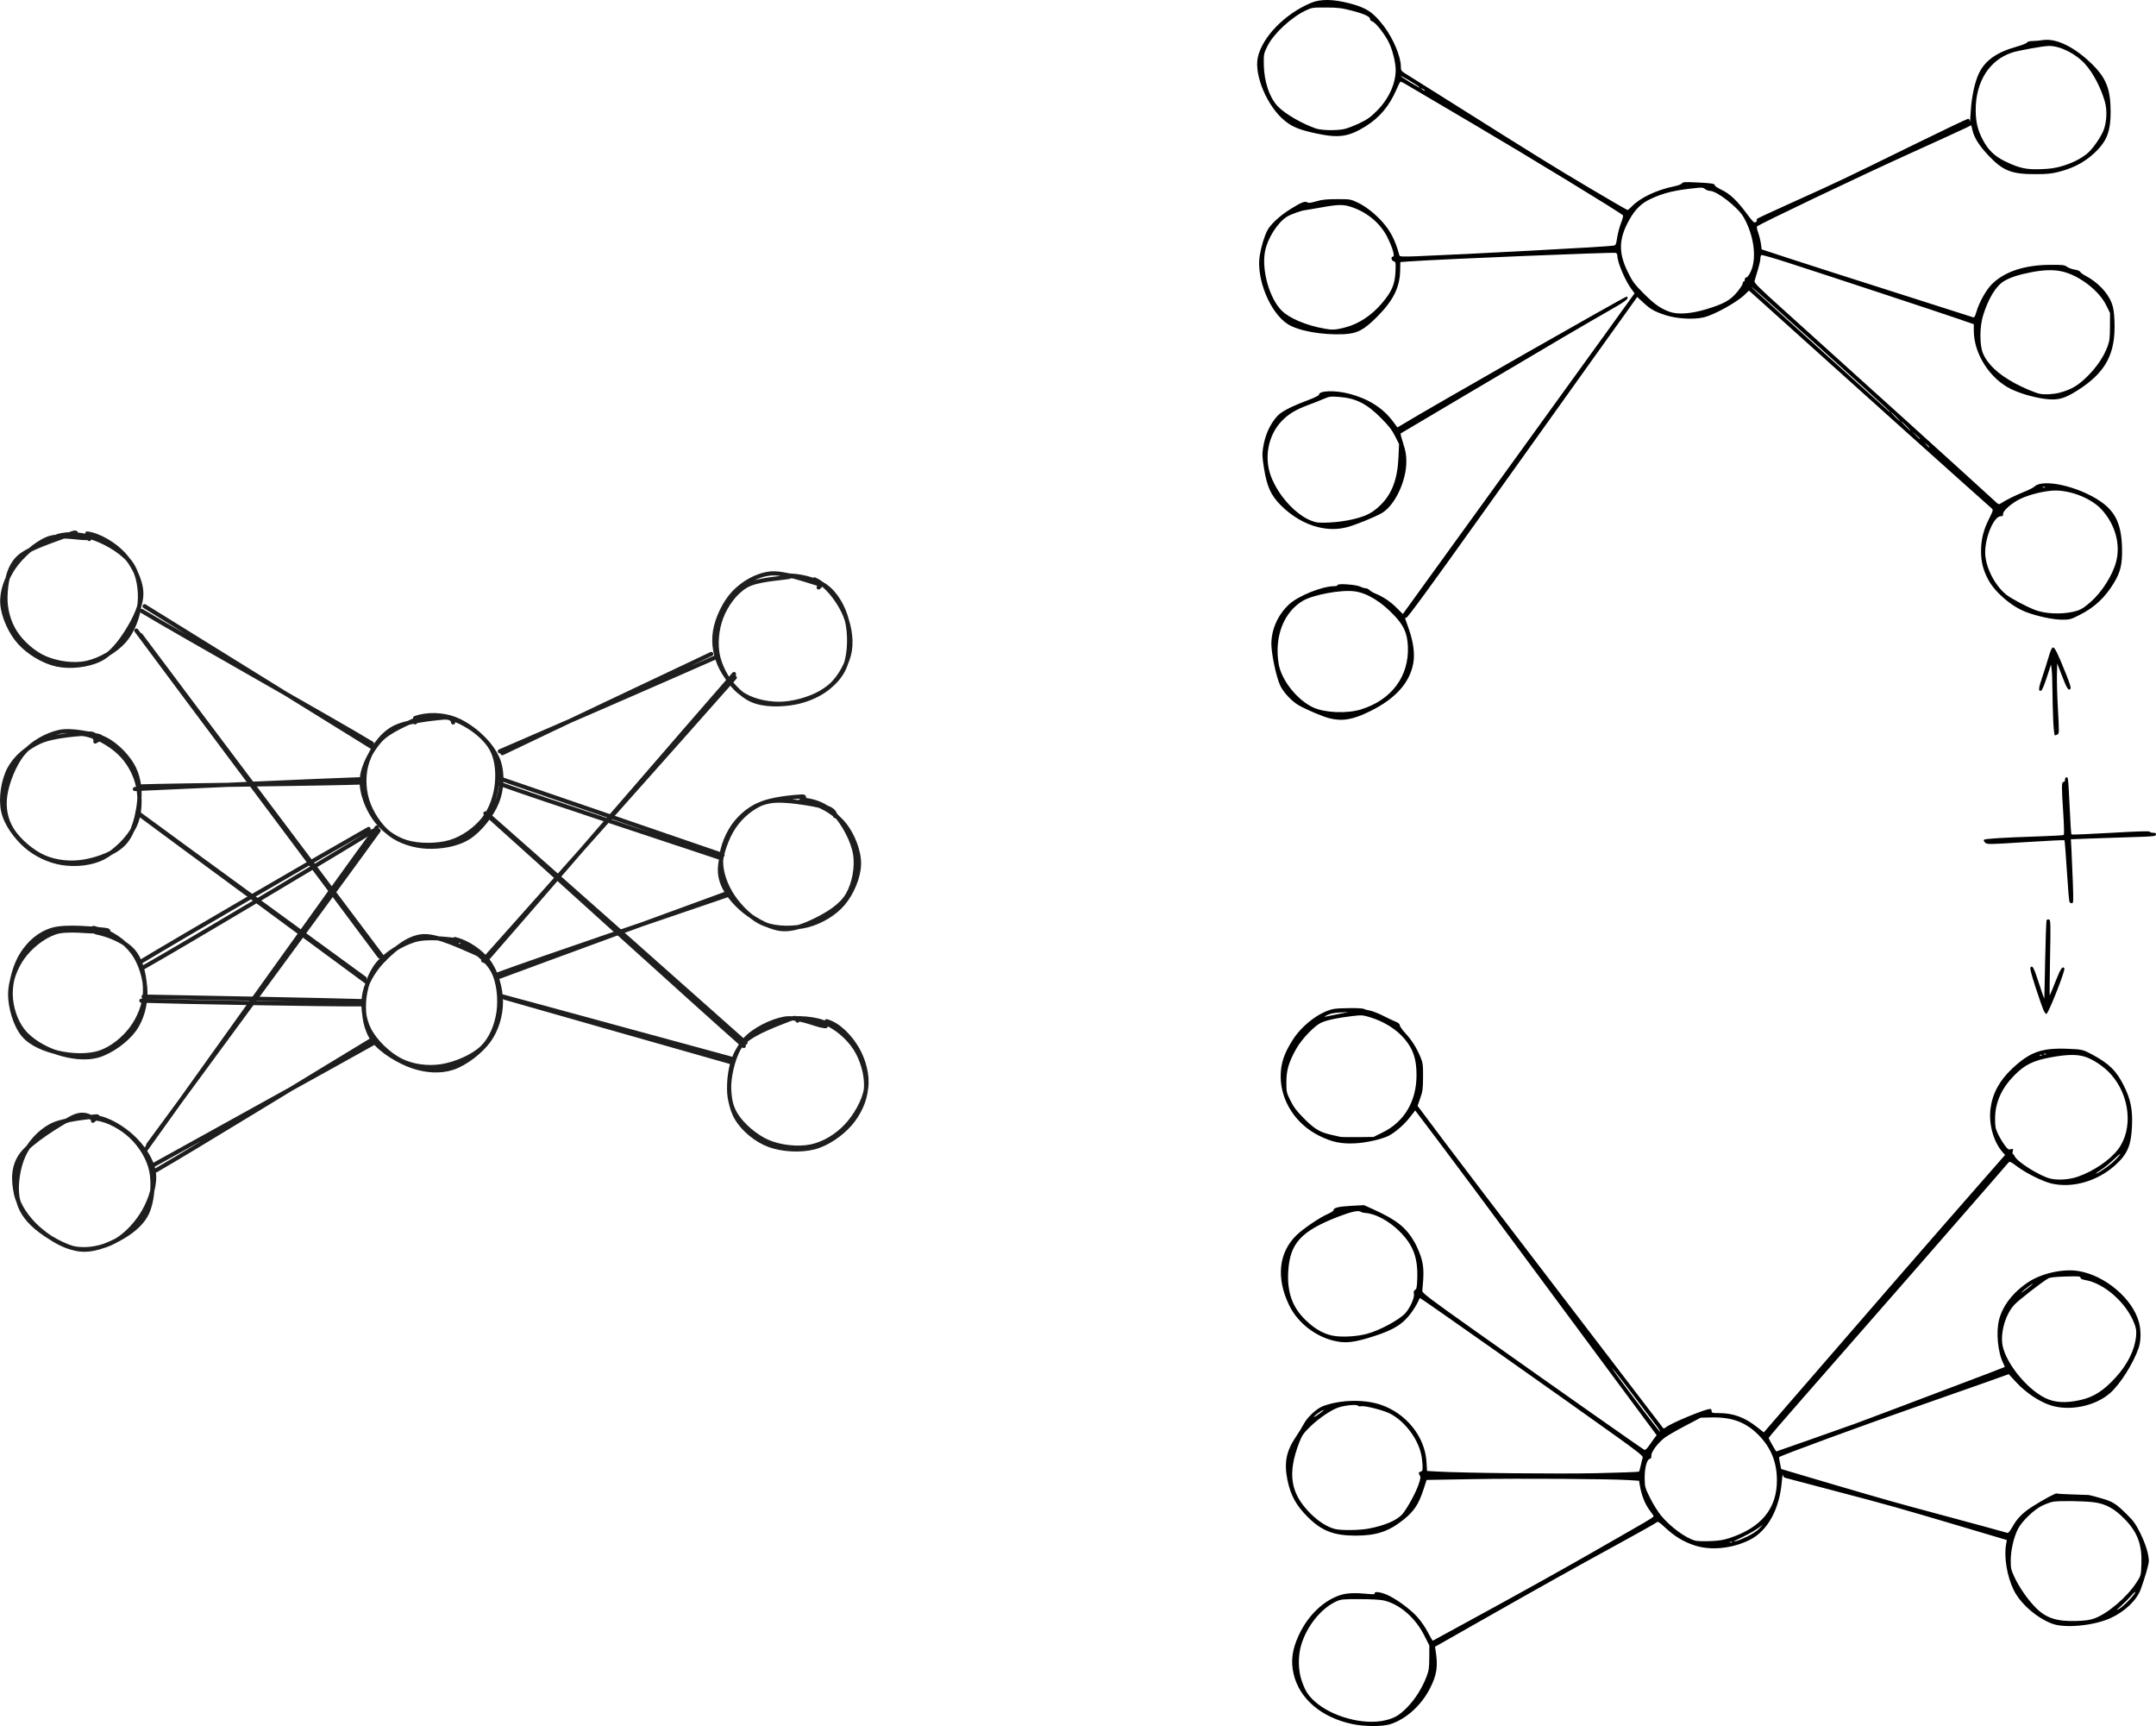 <?xml version="1.0" encoding="UTF-8" standalone="no"?>
<!-- Created with Inkscape (http://www.inkscape.org/) -->

<svg
   width="550.586mm"
   height="440.699mm"
   viewBox="0 0 550.586 440.699"
   version="1.1"
   id="svg1"
   inkscape:version="1.4 (e7c3feb100, 2024-10-09)"
   sodipodi:docname="neural-net-key-value-decomposition.svg"
   xmlns:inkscape="http://www.inkscape.org/namespaces/inkscape"
   xmlns:sodipodi="http://sodipodi.sourceforge.net/DTD/sodipodi-0.dtd"
   xmlns="http://www.w3.org/2000/svg"
   xmlns:svg="http://www.w3.org/2000/svg">
  <sodipodi:namedview
     id="namedview1"
     pagecolor="#ffffff"
     bordercolor="#666666"
     borderopacity="1.0"
     inkscape:showpageshadow="2"
     inkscape:pageopacity="0.0"
     inkscape:pagecheckerboard="0"
     inkscape:deskcolor="#d1d1d1"
     inkscape:document-units="mm"
     inkscape:zoom="0.21039601"
     inkscape:cx="1173.9766"
     inkscape:cy="774.72952"
     inkscape:window-width="1440"
     inkscape:window-height="896"
     inkscape:window-x="0"
     inkscape:window-y="0"
     inkscape:window-maximized="1"
     inkscape:current-layer="layer1" />
  <defs
     id="defs1" />
  <g
     inkscape:label="Layer 1"
     inkscape:groupmode="layer"
     id="layer1"
     transform="translate(274.737,21.167)">
    <path
       style="fill:#000000"
       d="m 61.778,113.402 c -3.32,-0.816 -6.691,-2.804 -9.429,-5.561 -2.547,-2.565 -3.522,-4.701 -4.284,-9.388 -0.461,-2.839 -0.502,-3.654 -0.261,-5.207 0.514,-3.315 1.748,-6.079 3.654,-8.189 1.036,-1.146 3.568,-2.451 7.931,-4.087 1.515,-0.568 2.712,-1.168 2.712,-1.359 0,-1.063 4.104,-1.187 7.753,-0.235 4.816,1.256 8.53,3.601 11.081,6.996 l 1.203,1.6 0.776,-0.472 c 7.786,-4.735 57.534,-33.101 57.782,-32.947 0.69,0.427 -0.105,1.08 -4.049,3.33 -6.437,3.671 -14.251,8.259 -34.859,20.467 -10.259,6.078 -18.73,11.095 -18.824,11.15 -0.094,0.054 0.191,1.201 0.633,2.548 0.62,1.889 0.805,2.933 0.81,4.565 0.014,5.043 -2.938,11.277 -6.259,13.218 -1.75,1.022 -6.742,3.048 -8.88,3.603 -2.432,0.632 -4.835,0.622 -7.49,-0.031 z m 8.883,-1.962 c 3.506,-0.817 5.107,-1.642 7.207,-3.712 2.877,-2.838 4.288,-6.615 4.529,-12.125 l 0.148,-3.391 -1.023,-2.032 c -0.783,-1.555 -1.614,-2.629 -3.542,-4.574 -3.684,-3.718 -6.496,-5.129 -10.83,-5.437 -2.104,-0.149 -2.448,-0.103 -3.878,0.522 -0.863,0.377 -2.662,1.088 -3.997,1.58 -3.185,1.173 -5.118,2.364 -6.835,4.212 -3.346,3.601 -4.395,9.207 -2.61,13.948 1.872,4.973 6.372,9.898 10.418,11.404 1.256,0.467 1.872,0.523 4.498,0.409 1.878,-0.082 4.142,-0.389 5.914,-0.802 z"
       id="path992" />
    <path
       style="fill:#000000"
       d="m 64.746,162.222 c -1.659,-0.41 -5.831,-2.177 -7.828,-3.316 -1.773,-1.011 -3.95,-3.344 -4.748,-5.087 -1.001,-2.186 -2.242,-8.077 -2.234,-10.602 0.012,-3.721 1.678,-7.43 4.528,-10.078 2.347,-2.181 8.419,-4.623 11.539,-4.639 0.473,-0.002 0.86,-0.142 0.86,-0.309 0,-0.442 4.809,-0.086 5.807,0.43 0.43,0.222 1.025,0.404 1.324,0.404 0.298,0 0.756,0.213 1.017,0.474 0.261,0.261 0.886,0.64 1.389,0.842 2.012,0.808 3.906,2.064 5.469,3.626 l 1.643,1.643 2.71,-3.755 c 1.491,-2.065 11.757,-16.257 22.813,-31.536 11.057,-15.28 23.152,-32.014 26.879,-37.187 l 6.776,-9.406 -0.862,-1.177 c -1.583,-2.161 -3.527,-6.777 -3.527,-8.373 0,-0.344 -0.174,-0.693 -0.387,-0.774 -0.562,-0.215 -45.226,1.626 -52.795,2.177 l -2.249,0.164 -0.045,2.184 c -0.087,4.25 -1.737,7.584 -5.776,11.673 -3.44,3.482 -5.165,4.392 -8.64,4.558 -5.422,0.259 -11.558,-0.836 -14.25,-2.544 -4.577,-2.903 -8.173,-11.712 -7.183,-17.596 0.39,-2.315 1.146,-4.802 1.923,-6.327 0.792,-1.552 3.177,-3.767 5.865,-5.444 2.788,-1.74 3.753,-2.128 4.354,-1.748 0.33,0.208 0.928,0.138 2.308,-0.27 1.469,-0.434 2.592,-0.551 5.303,-0.551 3.412,0 3.455,0.008 5.424,0.959 1.966,0.95 4.326,2.82 6.138,4.862 2.124,2.394 3.275,4.659 4.352,8.563 0.082,0.296 0.921,0.329 4.66,0.182 12.456,-0.489 47.995,-2.397 49.824,-2.675 0.791,-0.12 0.821,-0.178 1.124,-2.125 0.171,-1.101 0.622,-2.777 1.001,-3.726 0.379,-0.949 0.588,-1.814 0.463,-1.924 C 138.66,32.856 115.808,18.921 102.053,10.821 92.667,5.294 84.536,0.503 83.984,0.174 c -0.552,-0.328 -1.071,-0.53 -1.154,-0.447 -0.083,0.083 -0.532,1.02 -0.999,2.083 -1.825,4.159 -4.304,7.091 -7.863,9.298 -4.297,2.665 -6.829,3.03 -12.542,1.806 -4.24,-0.908 -6.017,-1.616 -7.986,-3.181 -4.507,-3.582 -7.989,-11.747 -6.954,-16.306 1.181,-5.2 6.903,-11.053 13.537,-13.846 2.423,-1.021 5.589,-0.996 9.751,0.075 4.431,1.14 6.124,2.254 8.866,5.832 2.383,3.109 4.363,7.787 4.363,10.309 0,1.095 0.044,1.152 1.654,2.141 0.91,0.558 6.178,3.866 11.708,7.349 21.449,13.512 25.749,16.174 34.868,21.578 5.184,3.073 9.528,5.586 9.653,5.586 0.125,0 0.577,-0.367 1.004,-0.816 2.215,-2.325 6.424,-4.325 11.096,-5.272 0.873,-0.177 1.691,-0.502 1.818,-0.723 0.197,-0.342 0.763,-0.374 3.836,-0.22 3.94,0.198 4.524,0.296 4.547,0.765 0.008,0.172 0.821,0.697 1.806,1.166 2.082,0.992 3.963,2.794 6.466,6.193 1.383,1.878 1.761,2.239 2.127,2.034 0.245,-0.137 0.385,-0.348 0.311,-0.468 -0.074,-0.12 0.013,-0.335 0.193,-0.479 0.18,-0.143 4.435,-2.111 9.456,-4.374 11.043,-4.977 12.576,-5.705 30.092,-14.305 7.601,-3.732 14.001,-6.785 14.221,-6.785 0.251,0 0.416,0.271 0.441,0.728 0.022,0.4 0.133,-0.82 0.246,-2.712 0.227,-3.794 1.087,-7.672 2.174,-9.813 1.61,-3.17 4.54,-5.215 9.446,-6.591 1.382,-0.388 2.609,-0.874 2.725,-1.08 0.133,-0.236 0.672,-0.381 1.455,-0.391 0.684,-0.009 1.817,-0.11 2.518,-0.225 3.483,-0.573 8.254,1.761 12.768,6.244 3.548,3.525 4.623,6.338 4.631,12.121 0.006,4.463 -0.829,6.978 -3.138,9.446 -2.729,2.918 -5.834,4.712 -10.042,5.803 -1.888,0.49 -3.028,0.602 -6.154,0.604 -6.001,0.005 -8.196,-0.877 -11.868,-4.768 -2.345,-2.485 -3.611,-4.473 -4.064,-6.379 l -0.321,-1.351 -1.2,0.606 c -0.66,0.333 -7.57,3.492 -15.355,7.02 -12.157,5.509 -37.568,17.639 -38.165,18.219 -0.109,0.105 0.033,0.847 0.315,1.649 0.282,0.801 0.594,2.076 0.694,2.832 l 0.182,1.375 7.176,2.357 c 3.947,1.296 15.986,5.158 26.755,8.58 10.769,3.423 19.777,6.3 20.018,6.394 0.353,0.137 0.526,-0.131 0.884,-1.37 0.697,-2.411 2.482,-5.598 3.966,-7.08 3.169,-3.165 8.274,-4.875 14.709,-4.927 3.37,-0.027 3.828,0.024 4.472,0.5 0.394,0.291 1.28,0.614 1.969,0.718 0.694,0.104 1.317,0.355 1.397,0.564 0.079,0.207 0.695,0.661 1.368,1.011 3.034,1.573 5.642,4.286 6.657,6.923 0.444,1.153 0.627,2.306 0.724,4.538 0.363,8.435 -2.201,13.243 -9.521,17.852 -3.093,1.948 -4.695,2.431 -7.341,2.214 -2.907,-0.238 -6.878,-1.316 -9.497,-2.577 -5.461,-2.63 -9.564,-9.038 -9.564,-14.936 V 61.616 l -4.299,-1.485 c -4.523,-1.562 -32.68,-10.846 -43.391,-14.306 -3.456,-1.116 -6.402,-1.956 -6.548,-1.866 -0.146,0.09 -0.266,0.501 -0.266,0.912 0,0.411 -0.304,1.744 -0.677,2.961 -0.372,1.217 -0.74,2.462 -0.817,2.767 -0.116,0.458 1.181,1.741 7.488,7.408 12.812,11.513 51.669,46.683 53.873,48.761 0.991,0.934 1.002,0.937 1.72,0.477 1.321,-0.846 3.721,-2.023 5.806,-2.849 1.133,-0.449 2.326,-1.063 2.651,-1.365 2.192,-2.042 11.148,-0.024 16.75,3.774 4.023,2.727 5.533,6.148 5.574,12.627 0.023,3.599 -0.459,5.539 -2.018,8.128 -2.306,3.828 -4.96,6.323 -8.79,8.263 -2.348,1.189 -2.548,1.242 -4.634,1.228 -2.28,-0.016 -6.387,-0.908 -9.191,-1.997 -3.702,-1.437 -7.897,-5.071 -9.587,-8.304 -1.285,-2.459 -1.79,-4.485 -1.79,-7.189 0,-2.959 0.588,-5.365 1.997,-8.173 1.105,-2.201 1.145,-2.357 0.711,-2.758 -0.253,-0.234 -3.793,-3.39 -7.868,-7.015 C 221.935,97.991 208.481,85.918 196.112,74.786 183.743,63.654 173.234,54.204 172.759,53.787 l -0.864,-0.76 -1.054,1.023 c -2.054,1.993 -7.812,5.179 -10.516,5.819 -2.548,0.602 -6.899,0.354 -9.67,-0.553 -2.875,-0.941 -3.873,-1.499 -5.698,-3.189 l -1.587,-1.469 -10.287,14.363 c -5.658,7.899 -18.845,26.363 -29.306,41.029 -13.446,18.853 -19.13,26.624 -19.399,26.521 -0.271,-0.104 -0.336,-0.012 -0.225,0.321 0.086,0.257 0.507,1.465 0.936,2.685 1.115,3.172 1.509,6.251 1.095,8.564 -0.894,5.005 -4.558,9.093 -10.987,12.259 -4.462,2.197 -7.085,2.655 -10.451,1.823 z m 8.07,-2.253 c 7.821,-2.41 12.349,-8.512 11.981,-16.147 -0.158,-3.275 -1,-5.198 -3.402,-7.766 -3.38,-3.613 -7.042,-5.841 -10.274,-6.252 -3.459,-0.439 -10.592,0.891 -13.206,2.462 -4.865,2.925 -7.24,9.145 -6.122,16.034 0.681,4.195 4.794,9.355 8.937,11.21 2.983,1.336 8.555,1.547 12.086,0.46 z M 254.585,135.056 c 1.817,-0.388 2.646,-0.844 4.54,-2.496 2.907,-2.537 5.655,-6.873 6.554,-10.344 1.163,-4.488 -0.277,-9.573 -3.785,-13.362 -2.521,-2.723 -7.679,-4.81 -11.807,-4.778 -2.517,0.02 -6.643,1.02 -8.996,2.182 -2.135,1.054 -4.373,3.034 -4.294,3.798 0.047,0.455 -0.079,0.58 -0.586,0.58 -1.737,0 -3.984,5.213 -3.984,9.241 0,3.638 2.411,8.435 5.448,10.838 1.214,0.961 5.298,3.115 7.361,3.883 2.546,0.948 6.392,1.132 9.548,0.459 z m -7.083,-31.857 c -0.088,-0.088 -0.316,-0.097 -0.507,-0.021 -0.211,0.085 -0.148,0.147 0.16,0.16 0.279,0.011 0.435,-0.051 0.347,-0.139 z M 217.94,92.949 c 0,-0.05 -0.268,-0.318 -0.595,-0.595 l -0.595,-0.504 0.504,0.595 c 0.474,0.559 0.687,0.716 0.687,0.504 z m -2.381,-2.106 c 0,-0.044 -0.446,-0.491 -0.992,-0.992 l -0.992,-0.912 0.912,0.992 c 0.849,0.923 1.073,1.114 1.073,0.912 z m -3.44,-3.227 c -0.643,-0.655 -1.228,-1.191 -1.301,-1.191 -0.073,0 0.394,0.536 1.036,1.191 0.643,0.655 1.228,1.191 1.301,1.191 0.073,0 -0.394,-0.536 -1.036,-1.191 z m -2.646,-2.381 c -0.643,-0.655 -1.228,-1.191 -1.301,-1.191 -0.073,0 0.394,0.536 1.036,1.191 0.643,0.655 1.228,1.191 1.301,1.191 0.073,0 -0.394,-0.536 -1.036,-1.191 z m -1.587,-1.307 c 0,-0.23 -34.57,-31.403 -35.196,-31.737 -0.215,-0.115 0.205,0.329 0.932,0.985 0.728,0.657 8.705,7.861 17.727,16.011 9.022,8.149 16.434,14.826 16.47,14.837 0.036,0.011 0.066,-0.032 0.066,-0.096 z m 43.221,-4.8 c 3.078,-0.792 4.887,-1.857 7.33,-4.316 2.385,-2.4 4.105,-4.977 5.069,-7.593 0.479,-1.299 0.578,-2.147 0.59,-5.016 l 0.014,-3.453 -0.998,-2.02 c -1.795,-3.633 -6.654,-7.413 -10.946,-8.516 -2.19,-0.563 -4.799,-0.526 -8.119,0.115 -3.213,0.62 -5.362,1.316 -6.968,2.258 -2.082,1.22 -4.05,4.446 -5.399,8.851 -0.869,2.836 -0.891,7.437 -0.047,9.525 1.139,2.817 3.894,5.419 8.192,7.736 2.153,1.161 5.036,2.382 6.294,2.666 1.177,0.266 3.455,0.157 4.989,-0.237 z M 68.847,62.415 c 3.392,-0.887 6.624,-3.012 9.257,-6.084 2.552,-2.978 3.366,-4.837 3.52,-8.039 0.117,-2.427 0.095,-2.564 -0.44,-2.734 -0.626,-0.199 -0.785,-1.201 -0.19,-1.201 0.551,0 -0.093,-2.247 -1.406,-4.901 -1.731,-3.5 -4.97,-6.28 -8.956,-7.687 -2.228,-0.786 -3.501,-0.781 -8.002,0.033 -1.965,0.355 -3.75,0.657 -3.969,0.67 -0.873,0.052 -3.807,1.095 -4.745,1.688 -2.414,1.524 -4.962,5.546 -5.593,8.826 -0.92,4.786 1.106,12.008 4.25,15.152 1.965,1.965 6.207,3.756 10.913,4.608 2.056,0.372 2.867,0.322 5.362,-0.331 z m 92.34,-4.687 c 4.368,-1.343 5.986,-2.256 7.717,-4.355 0.776,-0.941 1.411,-1.926 1.411,-2.189 0,-0.263 0.119,-0.478 0.265,-0.478 0.146,0 0.265,-0.238 0.265,-0.529 0,-0.302 0.176,-0.529 0.412,-0.529 0.243,0 0.702,-0.625 1.119,-1.521 1.589,-3.417 0.773,-9.372 -1.911,-13.953 -1.438,-2.453 -6.689,-6.541 -8.484,-6.603 -0.465,-0.016 -1.044,-0.229 -1.288,-0.472 -0.342,-0.342 -0.757,-0.412 -1.826,-0.309 -5.829,0.563 -8.745,1.254 -12.189,2.888 -2.287,1.085 -3.869,2.648 -5.335,5.271 -2.723,4.868 -2.818,8.397 -0.36,13.373 1.213,2.457 1.675,3.081 4.04,5.452 2.727,2.735 4.286,3.833 6.636,4.676 2.114,0.758 5.567,0.496 9.528,-0.722 z m 90.752,-36.51 c 2.507,-0.742 4.607,-1.792 6.299,-3.152 1.259,-1.012 3.165,-3.651 4.089,-5.663 0.923,-2.009 1.126,-5.348 0.465,-7.628 -1.041,-3.588 -2.994,-7.309 -5.021,-9.563 -2.445,-2.719 -6.552,-4.747 -9.404,-4.643 -1.576,0.058 -7.576,1.143 -9.203,1.665 -5.876,1.884 -9.423,7.5 -9.357,14.816 0.027,3.002 0.512,5 1.818,7.485 1.381,2.628 3.035,4.216 5.746,5.517 3.601,1.728 5.297,2.1 9.012,1.976 2.436,-0.081 3.729,-0.27 5.556,-0.81 z M 68.504,11.791 c 0.771,-0.158 2.533,-0.828 3.916,-1.489 2.076,-0.993 2.864,-1.557 4.53,-3.242 2.98,-3.014 4.731,-6.854 4.731,-10.375 0,-1.853 -0.794,-5.073 -1.718,-6.964 -1.059,-2.168 -3.348,-5.087 -4.262,-5.434 -0.351,-0.134 -0.608,-0.375 -0.57,-0.537 0.141,-0.61 -1.358,-1.336 -4.43,-2.143 -2.768,-0.728 -3.633,-0.838 -6.747,-0.858 -3.37,-0.022 -3.66,0.018 -5.127,0.705 -3.804,1.782 -8.308,5.945 -9.886,9.138 -0.938,1.898 -0.971,2.061 -0.937,4.649 0.058,4.445 1.477,8.622 3.686,10.855 1.872,1.892 6.095,4.326 9.618,5.545 1.409,0.487 5.166,0.566 7.197,0.15 z m 20.584,-9.89 c 0,-0.068 -0.268,-0.253 -0.595,-0.411 -0.572,-0.277 -0.575,-0.272 -0.082,0.123 0.54,0.432 0.677,0.491 0.677,0.288 z m -1.468,-0.904 c -0.55,-0.511 -4.617,-2.932 -4.61,-2.745 0.004,0.11 1.045,0.82 2.315,1.578 2.292,1.368 2.778,1.615 2.295,1.167 z"
       id="path991" />
    <path
       style="fill:#000000"
       d="m 249.6,162.824 c -0.095,-2.074 -0.183,-5.556 -0.197,-7.739 -0.013,-2.183 -0.103,-4.555 -0.199,-5.272 l -0.175,-1.303 -1.057,3.254 c -0.581,1.79 -1.214,3.315 -1.407,3.389 -0.817,0.313 -0.766,-0.474 0.218,-3.376 0.567,-1.673 1.321,-4.055 1.675,-5.292 0.421,-1.474 0.786,-2.278 1.059,-2.332 0.469,-0.094 1.222,1.433 3.406,6.907 1.03,2.582 1.277,3.457 1.041,3.693 -0.49,0.49 -0.888,-0.151 -2.178,-3.505 l -1.17,-3.043 -0.067,3.043 c -0.037,1.673 0.085,5.702 0.269,8.953 0.313,5.499 0.305,5.927 -0.114,6.152 -0.248,0.133 -0.559,0.241 -0.691,0.241 -0.132,0 -0.318,-1.697 -0.413,-3.77 z"
       id="path990" />
    <path
       style="fill:#000000"
       d="m 253.758,209.138 c -0.108,-0.175 -0.412,-3.766 -0.674,-7.978 -0.262,-4.213 -0.538,-7.721 -0.613,-7.795 -0.075,-0.075 -4.539,0.142 -9.921,0.482 -9.515,0.601 -9.8,0.605 -10.324,0.13 -0.338,-0.305 -0.446,-0.581 -0.29,-0.737 0.273,-0.273 5.149,-0.569 14.228,-0.864 3.226,-0.105 5.974,-0.263 6.107,-0.352 0.145,-0.096 0.107,-2.232 -0.093,-5.32 -0.466,-7.188 -0.462,-8.202 0.026,-8.202 0.218,0 0.397,-0.231 0.397,-0.514 0,-0.64 0.423,-0.931 0.7,-0.483 0.114,0.184 0.337,3.457 0.495,7.272 0.158,3.815 0.365,7.014 0.46,7.109 0.095,0.095 4.611,-0.087 10.035,-0.405 6.849,-0.401 9.891,-0.492 9.956,-0.296 0.052,0.155 0.45,0.281 0.885,0.281 0.611,0 0.771,0.106 0.702,0.463 -0.08,0.417 -0.641,0.479 -5.67,0.628 -3.07,0.091 -7.937,0.253 -10.817,0.361 l -5.236,0.196 0.165,3.079 c 0.09,1.693 0.245,5.37 0.343,8.172 0.159,4.557 0.134,5.093 -0.243,5.093 -0.232,0 -0.51,-0.144 -0.619,-0.319 z"
       id="path989" />
    <path
       style="fill:#000000"
       d="m 247.07,236.637 c -0.277,-0.646 -1.187,-3.282 -2.022,-5.859 -1.137,-3.508 -1.442,-4.76 -1.217,-4.986 0.512,-0.512 0.815,0.077 2.16,4.207 0.704,2.162 1.3,3.872 1.325,3.799 0.025,-0.073 0.127,-4.539 0.229,-9.925 0.101,-5.386 0.272,-9.935 0.379,-10.109 0.107,-0.174 0.388,-0.242 0.624,-0.151 0.39,0.15 0.412,1.052 0.244,9.834 -0.102,5.318 -0.135,9.615 -0.072,9.547 0.062,-0.067 0.732,-1.7 1.488,-3.628 1.266,-3.226 1.793,-3.997 2.239,-3.274 0.29,0.469 -4.027,11.436 -4.573,11.618 -0.166,0.055 -0.528,-0.428 -0.805,-1.074 z"
       id="path988" />
    <path
       style="fill:#000000"
       d="m 70.567,419.018 c -7.872,-1.684 -13.456,-6.445 -14.939,-12.738 -0.781,-3.314 -0.396,-6.243 1.304,-9.927 2.321,-5.03 6.292,-8.861 10.644,-10.271 1.561,-0.506 3.775,-0.606 6.769,-0.307 1.659,0.166 2.044,0.137 1.984,-0.148 -0.107,-0.514 1.407,-0.336 3.063,0.36 2.22,0.933 5.897,3.596 7.712,5.585 1.02,1.117 2.139,2.732 2.808,4.052 0.612,1.207 1.183,2.156 1.268,2.109 0.085,-0.047 6.763,-3.693 14.84,-8.101 8.076,-4.408 19.566,-10.814 25.532,-14.235 5.966,-3.421 12.008,-6.884 13.425,-7.696 1.417,-0.812 2.578,-1.578 2.58,-1.703 0.001,-0.125 -0.339,-0.66 -0.756,-1.191 -1.421,-1.805 -2.359,-4.127 -2.804,-6.944 l -0.15,-0.953 -2.575,-0.168 c -4.844,-0.317 -27.699,-0.462 -39.705,-0.252 l -11.994,0.209 -0.727,2.249 c -1.289,3.99 -2.444,5.739 -5.269,7.983 -3.728,2.962 -6.922,4.003 -12.217,3.985 -5.495,-0.019 -8.558,-1.209 -12.061,-4.686 -3.022,-2.999 -4.44,-5.56 -5.249,-9.476 -0.907,-4.389 -0.321,-7.424 2.13,-11.036 0.741,-1.091 1.611,-2.505 1.935,-3.141 0.959,-1.884 3.351,-4.115 5.1,-4.756 4.378,-1.607 10.356,-1.751 14.567,-0.351 6.574,2.186 11.396,8.183 11.772,14.642 l 0.134,2.293 2.412,0.142 c 6.631,0.39 31.09,0.646 40.874,0.429 5.875,-0.13 10.753,-0.309 10.841,-0.398 0.088,-0.088 0.301,-0.838 0.474,-1.666 0.172,-0.828 0.392,-1.701 0.487,-1.94 0.135,-0.338 -1.25,-1.457 -6.26,-5.054 -12.634,-9.071 -50.368,-35.654 -50.609,-35.654 -0.074,0 -0.315,0.432 -0.536,0.959 -0.22,0.527 -0.937,1.711 -1.593,2.63 -2.157,3.023 -4.516,4.516 -9.788,6.192 -4.749,1.51 -6.858,1.785 -9.544,1.241 -5.072,-1.027 -9.764,-4.634 -11.969,-9.201 -3.379,-6.999 -2.686,-13.461 1.92,-17.921 1.682,-1.628 5.887,-4.476 7.88,-5.337 0.834,-0.36 1.519,-0.8 1.521,-0.976 0.009,-0.645 1.263,-0.961 4.501,-1.134 l 3.308,-0.177 2.249,1.016 c 6.081,2.748 8.5,4.674 10.68,8.505 0.647,1.137 1.441,3.042 1.763,4.233 0.569,2.103 0.609,3.814 0.187,8.1 -0.056,0.568 1.572,1.801 14.092,10.67 22.271,15.776 42.259,29.819 42.643,29.96 0.207,0.076 0.701,-0.387 1.2,-1.125 0.467,-0.69 1.088,-1.562 1.38,-1.939 l 0.532,-0.685 -10.784,-14.528 c -5.931,-7.991 -17.081,-23.041 -24.777,-33.446 -7.696,-10.405 -16.718,-22.522 -20.048,-26.927 l -6.055,-8.009 -1.446,1.848 c -1.424,1.82 -3.654,3.75 -5.326,4.61 -1.718,0.883 -5.717,1.788 -8.54,1.931 -3.596,0.182 -5.945,-0.309 -9.202,-1.926 -6.004,-2.98 -9.845,-8.909 -9.837,-15.183 0.004,-3.26 0.831,-5.773 3.046,-9.26 2.379,-3.747 6.751,-7.098 10.306,-7.899 1.446,-0.326 7.512,-0.35 7.938,-0.032 0.146,0.109 0.791,0.285 1.435,0.391 0.644,0.106 2.192,0.711 3.44,1.344 1.248,0.633 2.716,1.327 3.261,1.543 0.646,0.255 0.992,0.562 0.992,0.88 0,0.269 0.634,1.175 1.41,2.015 1.624,1.759 2.847,3.683 3.843,6.049 0.639,1.517 0.699,1.961 0.687,5.101 -0.011,3.011 -0.099,3.687 -0.706,5.424 l -0.694,1.984 6.644,8.864 c 3.654,4.875 15.587,20.532 26.517,34.793 10.93,14.261 22,28.727 24.6,32.147 2.6,3.42 4.823,6.328 4.941,6.463 0.127,0.146 0.404,0.077 0.683,-0.169 1.139,-1.005 10.047,-4.706 11.327,-4.706 0.213,0 0.387,0.238 0.387,0.529 0,0.478 0.176,0.529 1.839,0.529 3.645,0 6.546,1.055 9.697,3.526 l 1.788,1.403 5.962,-6.896 c 17.679,-20.449 37.507,-43.261 48.268,-55.531 l 7.382,-8.418 -0.526,-0.578 c -2.391,-2.626 -3.697,-7.194 -3.2,-11.197 0.482,-3.883 2.294,-7.236 5.565,-10.295 4.517,-4.225 7.495,-5.287 14.109,-5.032 3.679,0.142 3.926,0.199 6.218,1.424 4.411,2.359 6.3,4.223 8.221,8.118 1.681,3.407 2.189,5.923 2.027,10.043 -0.199,5.057 -1.13,7.272 -4.242,10.092 -4.557,4.128 -10.938,5.976 -16.325,4.727 -2.218,-0.514 -6.515,-2.653 -8.818,-4.39 -1.514,-1.142 -1.86,-1.303 -2.139,-0.995 -0.183,0.202 -2.286,2.629 -4.673,5.394 -5.206,6.03 -35.501,40.703 -47.812,54.722 -4.834,5.504 -8.789,10.109 -8.789,10.234 0,0.204 1.846,3.439 1.962,3.439 0.081,0 17.029,-5.969 20.13,-7.09 1.601,-0.579 5.947,-2.209 9.657,-3.622 3.711,-1.414 11.623,-4.408 17.582,-6.654 5.959,-2.246 10.879,-4.128 10.934,-4.182 0.054,-0.054 -0.085,-0.452 -0.308,-0.885 -1.43,-2.765 -1.942,-8.067 -1.09,-11.28 0.964,-3.633 3.661,-7.049 7.587,-9.607 3.33,-2.17 8.726,-3.359 12.549,-2.764 6.853,1.065 13.999,7.101 15.576,13.155 0.551,2.114 0.515,4.746 -0.088,6.496 -1.379,4.004 -4.761,9.339 -7.334,11.569 -3.822,3.312 -10.266,4.633 -15.112,3.098 -2.889,-0.915 -6.344,-3.219 -8.779,-5.853 l -1.952,-2.112 -5.853,2.091 c -3.219,1.15 -10.913,3.853 -17.098,6.007 -14.594,5.082 -35.243,12.658 -35.676,13.09 -0.049,0.049 0.048,0.751 0.216,1.559 l 0.305,1.47 1.768,0.525 c 17.163,5.1 25.553,7.531 31.666,9.176 17.032,4.584 23.901,6.45 24.277,6.594 0.284,0.109 0.682,-0.354 1.389,-1.619 1.167,-2.087 2.588,-3.517 5.071,-5.103 2.788,-1.781 5.953,-3.479 6.201,-3.326 0.123,0.076 1.923,0.187 4,0.247 2.077,0.06 3.955,0.124 4.174,0.142 0.218,0.018 1.638,0.391 3.155,0.829 3.042,0.878 3.753,1.331 6.775,4.32 1.522,1.505 2.129,2.373 3.242,4.63 1.349,2.737 2.163,5.391 2.17,7.078 0.004,0.78 -0.97,4.177 -2.059,7.184 -1.024,2.827 -4.073,5.736 -7.772,7.413 -4.207,1.908 -11.562,2.616 -14.801,1.426 -3.939,-1.447 -8.172,-5.136 -9.872,-8.603 -1.715,-3.497 -2.536,-8.434 -1.948,-11.72 l 0.189,-1.058 -10.64,-3.162 c -16.942,-5.035 -19.712,-5.816 -32.998,-9.298 -6.912,-1.812 -12.769,-3.357 -13.014,-3.433 -0.245,-0.076 -0.487,-0.401 -0.537,-0.721 -0.05,-0.321 -0.175,0.436 -0.279,1.68 -0.59,7.1 -3.653,12.649 -8.231,14.911 -4.483,2.215 -9.911,2.753 -14.054,1.394 -2.785,-0.914 -5.073,-2.294 -7.404,-4.465 -1.616,-1.505 -1.959,-1.718 -2.276,-1.414 -0.205,0.197 -4.898,2.831 -10.428,5.853 -11.328,6.191 -18.815,10.376 -34.995,19.56 l -11.182,6.347 0.131,0.794 c 0.689,4.181 0.359,6.421 -1.461,9.919 -2.223,4.273 -5.912,7.624 -9.904,8.997 -2.027,0.697 -6.696,0.703 -9.925,0.012 z m 8.409,-0.94 c 2.466,-0.581 3.692,-1.312 5.746,-3.425 1.974,-2.031 3.751,-4.873 4.852,-7.765 0.578,-1.518 0.677,-2.212 0.69,-4.851 l 0.015,-3.079 -1.319,-2.605 c -2.255,-4.455 -6.201,-7.885 -10.191,-8.859 -0.935,-0.228 -3.157,-0.358 -6.218,-0.363 -4.382,-0.007 -4.865,0.04 -6.046,0.584 -3.882,1.791 -7.489,6.266 -8.944,11.095 -0.843,2.798 -0.793,6.504 0.123,9.154 0.896,2.593 1.625,3.746 3.348,5.295 4.362,3.922 12.488,6.104 17.943,4.818 z M 260.076,392.073 c 3.381,-1.206 8.324,-5.411 10.764,-9.156 1.167,-1.791 1.17,-1.802 1.281,-4.615 0.196,-4.97 -0.924,-8.101 -4.087,-11.423 -2.681,-2.816 -5.02,-4.11 -8.116,-4.491 -2.681,-0.329 -8.794,-0.405 -10.361,-0.129 -0.582,0.103 -1.832,0.556 -2.778,1.007 -2.048,0.976 -5.075,3.871 -6.138,5.868 -1.071,2.014 -1.877,5.458 -1.888,8.068 -0.009,2.04 0.079,2.439 0.945,4.293 1.223,2.619 3.32,5.647 5.349,7.727 2.662,2.727 5.415,3.645 10.462,3.488 2.205,-0.069 3.462,-0.244 4.565,-0.638 z m 8.916,-4.711 c 0.88,-0.941 1.6,-1.856 1.599,-2.032 -9.4e-4,-0.177 -0.481,0.238 -1.066,0.92 -0.585,0.683 -1.745,1.849 -2.578,2.592 -1.273,1.136 -1.358,1.262 -0.535,0.791 0.538,-0.308 1.699,-1.33 2.58,-2.271 z M 167.598,372.545 c -0.088,-0.088 -0.316,-0.097 -0.507,-0.021 -0.211,0.085 -0.148,0.147 0.16,0.16 0.279,0.011 0.435,-0.051 0.347,-0.139 z m -0.601,-1.028 c 8.072,-2.664 12.058,-7.537 12.045,-14.725 -0.008,-4.644 -1.531,-8.385 -4.72,-11.597 -3.217,-3.241 -6.746,-4.558 -11.934,-4.455 l -2.789,0.055 -3.928,2.06 c -2.16,1.133 -4.496,2.478 -5.191,2.988 -1.755,1.288 -3.572,3.694 -3.501,4.634 0.041,0.533 -0.085,0.771 -0.459,0.869 -0.735,0.192 -1.295,2.489 -1.247,5.117 0.037,2.02 0.12,2.309 1.41,4.895 0.754,1.512 2.012,3.522 2.797,4.468 2.414,2.911 6.296,5.741 8.748,6.378 0.463,0.12 2.152,0.171 3.752,0.113 2.222,-0.081 3.408,-0.27 5.016,-0.8 z m 4.509,-0.389 c 1.164,-0.568 2.533,-1.473 3.043,-2.011 l 0.926,-0.977 -1.323,0.937 c -1.134,0.803 -2.961,1.787 -5.689,3.065 -0.651,0.305 -0.649,0.308 0.132,0.165 0.437,-0.08 1.746,-0.61 2.91,-1.178 z m -96.771,-1.999 c 4.312,-0.818 7.442,-2.186 8.763,-3.831 1.276,-1.588 3.317,-5.342 4.008,-7.373 0.556,-1.633 0.597,-1.976 0.296,-2.459 -0.291,-0.466 -0.29,-0.599 0.005,-0.786 0.195,-0.124 0.444,-0.227 0.554,-0.229 0.334,-0.007 0.213,-2.686 -0.2,-4.441 -0.954,-4.045 -4.147,-8.222 -7.789,-10.189 -1.602,-0.865 -6.497,-2.135 -7.475,-1.94 -0.396,0.079 -0.802,0.013 -0.9,-0.146 -0.239,-0.387 -3.296,-0.1 -4.952,0.464 -1.896,0.646 -5.109,2.84 -7.265,4.961 -1.641,1.615 -2.04,2.194 -2.713,3.938 -3.089,8.009 -2.286,13.06 2.895,18.206 2.048,2.034 4.356,3.48 6.271,3.93 1.643,0.386 6.21,0.329 8.502,-0.106 z m 73.55,-26.257 c -0.638,-0.837 -3.282,-4.319 -5.876,-7.739 -4.224,-5.568 -6.286,-8.162 -5.139,-6.464 1.645,2.436 11.716,15.724 11.917,15.724 0.142,0 -0.264,-0.685 -0.902,-1.521 z m -85.009,-3.999 c -0.148,-0.16 -1.836,0.965 -2.383,1.589 -0.301,0.343 0.103,0.156 0.98,-0.454 0.821,-0.571 1.452,-1.081 1.403,-1.134 z m 193.267,-2.582 c 3.388,-0.75 5.901,-2.361 9.029,-5.788 3.024,-3.313 4.879,-7.074 5.19,-10.52 0.118,-1.303 0.03,-1.965 -0.416,-3.144 -2.03,-5.369 -7.693,-10.382 -12.652,-11.2 -0.75,-0.124 -1.124,-0.32 -1.124,-0.588 0,-0.347 -0.523,-0.388 -3.77,-0.297 -2.509,0.071 -3.992,0.227 -4.432,0.468 -1.456,0.797 -7.612,5.574 -8.689,6.744 -2.104,2.285 -3.409,6.335 -3.117,9.674 0.386,4.421 5.848,11.509 10.828,14.054 2.498,1.276 5.27,1.457 9.153,0.597 z M 74.241,319.42 c 3.179,-0.814 8.214,-3.5 9.878,-5.269 1.182,-1.257 2.419,-4.002 2.23,-4.95 -0.114,-0.568 -0.034,-0.841 0.3,-1.027 0.369,-0.206 0.472,-0.729 0.546,-2.779 0.197,-5.433 -1.025,-8.698 -4.565,-12.199 -2.705,-2.675 -6.145,-4.512 -8.756,-4.675 -0.437,-0.027 -0.944,-0.163 -1.128,-0.302 -0.554,-0.418 -2.463,-0.002 -5.651,1.23 -9.589,3.706 -12.447,6.829 -12.852,14.044 -0.297,5.292 1.03,9.039 4.36,12.313 2.628,2.583 5.264,3.958 8.072,4.209 2.355,0.21 5.34,-0.024 7.567,-0.595 z M 244.399,306.632 c 0,-0.186 -2.36,1.581 -2.843,2.129 -0.255,0.29 0.28,-0.047 1.189,-0.748 0.91,-0.701 1.654,-1.322 1.654,-1.381 z m 11.377,-27.33 c 4.049,-1.38 8.266,-4.23 10.383,-7.016 3.904,-5.138 3.074,-13.714 -1.857,-19.199 -1.731,-1.925 -4.535,-3.81 -6.636,-4.46 -2.017,-0.624 -4.51,-0.585 -8.504,0.135 -4.628,0.834 -6.79,1.887 -9.482,4.618 -3.273,3.32 -4.898,6.944 -4.923,10.979 -0.013,2.062 0.083,2.589 0.711,3.931 0.399,0.852 1.153,2.132 1.676,2.844 0.822,1.12 1.041,1.271 1.627,1.124 0.626,-0.157 0.664,-0.117 0.502,0.53 -0.097,0.385 -0.083,0.7 0.031,0.7 0.114,0 0.324,0.261 0.468,0.58 0.625,1.388 6.078,4.843 8.893,5.634 1.875,0.527 4.894,0.358 7.111,-0.398 z m 8.402,-3.18 c 0.845,-0.684 1.883,-1.705 2.307,-2.27 0.548,-0.73 0.179,-0.47 -1.274,0.899 -1.125,1.06 -2.636,2.29 -3.358,2.735 -0.722,0.444 -1.313,0.865 -1.313,0.935 0,0.262 2.161,-1.103 3.639,-2.298 z M 78.394,267.953 c 5.504,-2.723 8.589,-7.93 8.612,-14.54 0.015,-4.082 -0.809,-6.629 -2.99,-9.243 -2.107,-2.526 -5.247,-4.502 -8.929,-5.621 -1.83,-0.556 -2.102,-0.572 -4.621,-0.272 -3.692,0.439 -6.383,1.016 -7.815,1.675 -1.727,0.794 -4.941,4.149 -6.326,6.603 -1.94,3.438 -2.549,5.476 -2.554,8.543 -0.004,2.556 0.031,2.718 1.046,4.763 0.814,1.641 1.588,2.66 3.44,4.532 2.639,2.668 4.034,3.511 6.887,4.161 1.019,0.232 2.09,0.476 2.381,0.541 0.291,0.066 2.325,0.098 4.519,0.073 l 3.99,-0.047 z M 246.708,248.191 c -0.088,-0.088 -0.316,-0.097 -0.507,-0.021 -0.211,0.085 -0.148,0.147 0.16,0.16 0.279,0.011 0.435,-0.051 0.347,-0.139 z m 1.058,-0.265 c -0.088,-0.088 -0.316,-0.097 -0.507,-0.021 -0.211,0.085 -0.148,0.147 0.16,0.16 0.279,0.011 0.435,-0.051 0.347,-0.139 z m -180.771,-10.174 2.646,-0.509 -2.117,0.096 c -1.461,0.066 -2.486,0.272 -3.307,0.665 -0.655,0.313 -0.893,0.499 -0.529,0.413 0.364,-0.086 1.852,-0.385 3.307,-0.665 z"
       id="path987" />
    <g
       stroke-linecap="round"
       transform="matrix(0.529,0,0,0.529,-273.848,115.156)"
       id="g2">
      <path
         d="m 26.15,1.02 c 5.68,-1.64 12.46,-0.84 18.38,1.38 5.92,2.21 13.6,6.76 17.14,11.91 3.53,5.15 4.64,12.73 4.08,18.96 -0.57,6.24 -3.21,13.6 -7.47,18.43 C 54.02,56.53 46.54,60.86 40.2,62.24 33.85,63.62 25.96,62.44 20.19,59.97 14.43,57.5 8.83,52.42 5.62,47.43 2.42,42.43 0.74,35.96 0.97,29.99 1.19,24.03 2.12,16.47 7,11.61 11.87,6.74 25.55,2.78 30.22,0.8 c 4.67,-1.98 4.79,-1.51 4.81,-1.06 m 5.39,0.05 c 5.9,0.79 13.24,5.28 17.59,9.99 4.35,4.7 8.19,12.14 8.51,18.26 0.33,6.12 -3.22,12.99 -6.57,18.44 -3.36,5.45 -7.87,11.49 -13.58,14.24 -5.71,2.76 -14.24,3.71 -20.68,2.31 C 19.24,61.63 12.06,57.23 7.68,52.34 3.31,47.45 -0.13,39.76 -0.56,33.69 -0.98,27.63 1.51,21.18 5.12,15.97 8.73,10.75 15.46,4.73 21.1,2.39 26.74,0.06 35.58,1.96 38.96,1.97 c 3.39,0.01 2.33,0.32 2.44,0.48"
         stroke="#1e1e1e"
         stroke-width="2"
         fill="none"
         id="path1" />
    </g>
    <g
       stroke-linecap="round"
       transform="matrix(0.529,0,0,0.529,-273.848,165.956)"
       id="g3">
      <path
         d="m 38.12,0.52 c 6.06,0.68 13.28,4.85 17.74,9.04 4.47,4.19 7.82,10.19 9.06,16.1 1.24,5.91 1.19,13.59 -1.63,19.36 -2.81,5.77 -9.41,12.27 -15.24,15.24 -5.82,2.97 -13.49,3.52 -19.7,2.57 C 22.14,61.88 15.52,58.74 10.77,54.56 6.02,50.38 1.18,43.93 -0.15,37.74 -1.48,31.54 -0.16,22.95 2.81,17.36 5.78,11.78 11.39,7.07 17.67,4.23 23.94,1.39 36.07,0.59 40.46,0.31 44.85,0.04 44.07,1.87 44.01,2.6 M 47,2.07 c 5.89,2.06 11.93,8.01 15.02,13.15 3.09,5.14 4.1,11.37 3.51,17.68 -0.59,6.32 -2.67,15.34 -7.06,20.2 -4.39,4.86 -12.8,7.81 -19.27,8.96 C 32.74,63.21 25.51,62.55 19.68,60.03 13.84,57.5 7.34,51.88 4.21,46.89 1.07,41.9 -0.03,36.25 0.87,30.07 1.76,23.89 5.26,14.89 9.59,9.81 13.92,4.73 20.75,0.94 26.84,-0.43 c 6.09,-1.38 16.39,1.21 19.3,1.97 2.92,0.77 -1.41,2.1 -1.8,2.64"
         stroke="#1e1e1e"
         stroke-width="2"
         fill="none"
         id="path2" />
    </g>
    <g
       stroke-linecap="round"
       transform="matrix(0.529,0,0,0.529,-272.525,215.433)"
       id="g4">
      <path
         d="M 43.11,1.15 C 49.3,2.37 56,7.29 59.82,12.32 c 3.82,5.02 6.08,12.72 6.2,18.98 0.12,6.26 -1.67,13.45 -5.47,18.59 C 56.75,55.04 49.41,60.36 43.22,62.18 37.02,64 29.41,62.79 23.37,60.8 17.32,58.82 10.68,54.98 6.95,50.27 3.22,45.56 1.05,38.75 0.98,32.54 0.91,26.34 3.17,18.22 6.55,13.04 9.92,7.85 14.65,3.37 21.24,1.44 c 6.6,-1.92 20.68,-0.35 24.87,0.05 4.19,0.4 0.7,1.68 0.29,2.34 M 42.13,2.71 C 48.56,4 56.48,7.26 60.43,12.08 64.38,16.9 66,25.46 65.81,31.64 65.62,37.82 62.9,44.29 59.28,49.14 55.65,53.99 49.92,58.78 44.06,60.73 38.2,62.69 30.27,62.3 24.1,60.88 17.94,59.47 10.97,56.9 7.07,52.23 3.18,47.56 0.77,39.09 0.72,32.87 0.67,26.64 3.19,19.88 6.77,14.88 10.36,9.88 16.27,4.95 22.26,2.85 28.24,0.75 39.61,2.64 42.66,2.27 45.72,1.9 40.93,0.36 40.6,0.64"
         stroke="#1e1e1e"
         stroke-width="2"
         fill="none"
         id="path3" />
    </g>
    <g
       stroke-linecap="round"
       transform="matrix(0.529,0,0,0.529,-182.038,161.723)"
       id="g5">
      <path
         d="m 34.42,-0.42 c 5.98,-0.29 13.67,3.22 18.86,6.95 5.2,3.73 10.41,9.63 12.32,15.45 1.9,5.83 1.55,13.41 -0.9,19.5 C 62.25,47.56 56.55,54.93 50.9,58.5 45.25,62.08 37.14,63.21 30.8,62.92 24.46,62.62 17.66,60.47 12.86,56.72 8.06,52.97 3.77,46.27 2,40.41 0.23,34.54 0.15,27.27 2.23,21.51 4.3,15.75 8.39,9.31 14.44,5.84 20.49,2.36 33.67,1.12 38.52,0.64 c 4.84,-0.48 4.96,1.95 5,2.33 M 25.18,0.83 c 5.88,-2.06 13.23,-1.82 19.24,0.47 6.02,2.28 13.48,8.06 16.85,13.23 3.38,5.16 3.92,11.91 3.4,17.76 -0.52,5.85 -2.74,12.6 -6.51,17.34 -3.78,4.73 -9.89,9.23 -16.13,11.06 C 35.79,62.53 26.78,62.53 20.71,60.63 14.63,58.73 9.13,54.35 5.58,49.3 2.03,44.26 -1.04,36.63 -0.59,30.36 -0.14,24.08 3.99,16.43 8.29,11.64 12.59,6.85 22.4,3.09 25.21,1.63 28.02,0.18 25.45,2.65 25.14,2.92"
         stroke="#1e1e1e"
         stroke-width="2"
         fill="none"
         id="path4" />
    </g>
    <g
       stroke-linecap="round"
       transform="matrix(0.529,0,0,0.529,-181.773,218.079)"
       id="g6">
      <path
         d="m 47.04,3.78 c 5.56,1.97 12.1,7.05 15.08,12.46 2.98,5.41 3.68,13.78 2.81,19.99 -0.88,6.21 -3.46,12.93 -8.07,17.29 -4.61,4.35 -13.06,7.85 -19.6,8.85 -6.54,1 -13.84,0.07 -19.62,-2.85 C 11.86,56.6 5.46,50.38 2.58,44.87 -0.3,39.37 -0.94,32.3 0.37,26.51 1.68,20.72 5.75,14.6 10.43,10.11 15.12,5.62 21.42,0.06 28.48,-0.41 c 7.05,-0.48 19.28,5.65 24.28,7.69 5.01,2.03 6.12,4.25 5.74,4.5 M 43.84,0.99 c 6.08,1.41 12.69,5.92 16.4,10.99 3.71,5.06 5.87,13.05 5.86,19.4 -0.01,6.36 -2.06,13.44 -5.93,18.73 C 56.3,55.4 48.99,61.06 42.86,63.11 36.74,65.15 29.79,64.57 23.41,62.4 17.04,60.22 8.52,55.2 4.61,50.04 0.71,44.89 -0.34,37.63 -0.01,31.44 0.32,25.26 2.55,17.94 6.59,12.96 10.64,7.97 18.07,3.47 24.27,1.54 30.47,-0.39 40.51,1.05 43.8,1.38 c 3.29,0.33 0.17,1.61 0.21,2.14"
         stroke="#1e1e1e"
         stroke-width="2"
         fill="none"
         id="path5" />
    </g>
    <g
       stroke-linecap="round"
       transform="matrix(0.529,0,0,0.529,-92.344,125.475)"
       id="g7">
      <path
         d="m 48.41,2.44 c 5.68,2.47 10.93,9.45 13.78,15.17 2.84,5.72 4.24,13.16 3.29,19.14 C 64.52,42.73 60.9,49.31 56.46,53.5 52.02,57.69 45.25,60.73 38.83,61.91 32.4,63.1 23.8,63.32 17.92,60.59 12.04,57.87 6.45,51.1 3.53,45.57 0.61,40.04 -0.61,33.54 0.38,27.42 1.36,21.31 5.02,13.53 9.43,8.9 13.85,4.26 20.3,0.4 26.87,-0.38 33.43,-1.16 44.9,3.08 48.82,4.2 52.74,5.31 50.61,5.92 50.4,6.33 M 34.36,0.6 c 6.02,-0.28 14.6,1.59 19.55,5.21 4.96,3.62 8.59,10.19 10.17,16.51 1.57,6.33 1.4,15.65 -0.71,21.44 -2.1,5.79 -6.57,10.18 -11.92,13.3 -5.36,3.12 -13.71,5.45 -20.21,5.43 C 24.73,62.47 17.31,60.72 12.43,56.97 7.55,53.21 3.43,46.02 1.94,39.97 0.44,33.92 1.25,26.38 3.46,20.65 5.68,14.93 9.89,8.86 15.23,5.64 20.57,2.41 32.09,2.02 35.5,1.31 38.92,0.59 36.02,1.08 35.74,1.37"
         stroke="#1e1e1e"
         stroke-width="2"
         fill="none"
         id="path6" />
    </g>
    <g
       stroke-linecap="round"
       transform="matrix(0.529,0,0,0.529,-270.673,264.116)"
       id="g8">
      <path
         d="m 17.91,4.51 c 5.28,-3 14.06,-5.44 20.49,-4.58 6.44,0.87 13.43,5.34 18.12,9.75 4.69,4.4 9.14,10.76 10.03,16.67 0.9,5.9 -1.54,13.19 -4.67,18.77 C 58.75,50.7 53.35,56.79 47.77,59.81 42.19,62.84 34.66,64.42 28.38,63.26 22.1,62.11 14.82,57.32 10.09,52.9 5.36,48.49 1.23,42.62 0.01,36.78 -1.21,30.93 -1.75,23.95 2.75,17.85 7.25,11.74 21.43,3.08 27.02,0.14 c 5.59,-2.93 9.18,-0.38 9.27,0.08 m 2.33,0.36 c 5.93,0.62 12.69,4.56 17.15,8.78 4.45,4.23 8.35,10.39 9.59,16.56 1.24,6.17 0.51,14.97 -2.15,20.47 -2.66,5.5 -8.32,9.64 -13.8,12.53 C 43.92,61.81 36.91,64.66 30.3,63.7 23.7,62.74 14.72,57.33 9.8,53.16 4.88,48.98 1.78,44.44 0.77,38.64 -0.24,32.84 1.07,24.13 3.73,18.38 6.39,12.63 11,7.27 16.73,4.14 22.45,1.01 34.66,0 38.07,-0.42 41.48,-0.83 37.55,1.03 37.18,1.65"
         stroke="#1e1e1e"
         stroke-width="2"
         fill="none"
         id="path7" />
    </g>
    <g
       stroke-linecap="round"
       transform="matrix(0.529,0,0,0.529,-88.904,238.716)"
       id="g9">
      <path
         d="m 24.27,1.41 c 5.8,-1.82 15.49,-1.63 21.7,0.59 6.22,2.22 12.12,7.43 15.59,12.74 3.46,5.32 5.63,13.07 5.21,19.16 -0.41,6.09 -3.53,12.6 -7.71,17.38 C 54.88,56.05 48.19,60.85 41.68,62.53 35.17,64.21 26.21,63.69 20,61.38 13.79,59.07 7.61,53.95 4.42,48.66 1.23,43.37 0.28,35.79 0.85,29.64 1.42,23.49 3.04,16.59 7.84,11.77 12.65,6.96 25.38,2.5 29.69,0.76 34,-0.98 33.58,0.93 33.72,1.34 m 14.04,0.29 c 6.14,1.72 11.53,7.81 14.71,13.2 3.18,5.38 5.25,12.89 4.36,19.12 -0.89,6.24 -5.26,13.59 -9.7,18.28 C 52.7,56.91 46.47,60.79 40.2,62.07 33.93,63.35 25.55,62.46 19.49,59.88 13.43,57.3 6.95,51.65 3.86,46.58 0.78,41.51 0.22,35.49 0.97,29.47 1.72,23.44 3.99,15.28 8.39,10.44 12.79,5.59 21.2,1.5 27.37,0.39 c 6.17,-1.11 14.79,2.82 18.03,3.39 3.24,0.57 1.61,-0.06 1.41,0.04"
         stroke="#1e1e1e"
         stroke-width="2"
         fill="none"
         id="path8" />
    </g>
    <g
       stroke-linecap="round"
       transform="matrix(0.529,0,0,0.529,-90.756,182.36)"
       id="g10">
      <path
         d="M 44.21,2.88 C 50,4.55 56.31,8.57 60.1,13.49 63.88,18.4 67.04,26.07 66.9,32.38 66.77,38.69 63.41,46.41 59.29,51.32 55.17,56.23 48.53,60.16 42.2,61.83 35.86,63.49 27.32,63.61 21.29,61.3 15.27,58.99 9.54,53.16 6.04,47.97 2.55,42.78 0.06,36.17 0.32,30.17 0.59,24.18 3.7,16.7 7.64,12.01 c 3.95,-4.7 9.29,-8.77 16.34,-10 7.05,-1.23 20.72,1.41 25.95,2.6 5.23,1.18 5.59,3.92 5.43,4.53 M 39.77,1.22 c 5.88,0.51 11.21,2.6 15.42,6.99 4.21,4.38 8.81,12.81 9.83,19.32 1.03,6.5 -0.58,14.45 -3.67,19.71 -3.1,5.25 -9.43,9.1 -14.9,11.82 -5.48,2.72 -11.8,5.43 -17.94,4.49 C 22.36,62.61 14.36,57.8 9.59,53.42 4.82,49.04 0.61,43.4 -0.13,37.26 -0.86,31.12 2.03,22.19 5.18,16.57 8.33,10.96 13.13,6.38 18.8,3.56 c 5.66,-2.81 17.16,-3.7 20.37,-3.87 3.2,-0.17 -0.9,2.35 -1.16,2.85"
         stroke="#1e1e1e"
         stroke-width="2"
         fill="none"
         id="path9" />
    </g>
    <g
       stroke-linecap="round"
       id="g12"
       transform="matrix(0.529,0,0,0.529,-398.75,109.864)">
      <g
         transform="translate(304.036,45.5)"
         id="g11">
        <path
           d="M 0.19,-0.61 C 18.56,10.74 92.33,56.47 110.45,67.71 M -1.16,1.69 c 18.27,11 92.99,52.99 111.15,64"
           stroke="#1e1e1e"
           stroke-width="2"
           fill="none"
           id="path10" />
      </g>
    </g>
    <g
       stroke-linecap="round"
       id="g14"
       transform="matrix(0.529,0,0,0.529,-398.75,109.864)">
      <g
         transform="translate(300.036,133.5)"
         id="g13">
        <path
           d="m -0.5,-0.37 c 17.86,-0.83 90.03,-4.1 108.33,-4.7 M 1.44,-1.61 c 18.19,-0.62 90.83,-1.26 108.75,-1.95"
           stroke="#1e1e1e"
           stroke-width="2"
           fill="none"
           id="path11" />
      </g>
    </g>
    <g
       stroke-linecap="round"
       id="g16"
       transform="matrix(0.529,0,0,0.529,-398.75,109.864)">
      <g
         transform="translate(300.536,57.5)"
         id="g15">
        <path
           d="M -0.29,-0.85 C 19.11,25.37 97.6,130.12 117.12,156.4 M 1.76,1.31 c 19.7,26.5 98.05,130.42 117.61,156.58"
           stroke="#1e1e1e"
           stroke-width="2"
           fill="none"
           id="path13" />
      </g>
    </g>
    <g
       stroke-linecap="round"
       id="g18"
       transform="matrix(0.529,0,0,0.529,-398.75,109.864)">
      <g
         transform="translate(302.036,217.5)"
         id="g17">
        <path
           d="M -0.28,-0.64 C 17.93,-11.67 91.8,-54.66 110.35,-65.1 M 1.77,1.64 c 18.47,-10.4 92.64,-54.63 110.68,-65.79"
           stroke="#1e1e1e"
           stroke-width="2"
           fill="none"
           id="path15" />
      </g>
    </g>
    <g
       stroke-linecap="round"
       id="g20"
       transform="matrix(0.529,0,0,0.529,-398.75,109.864)">
      <g
         transform="translate(300.536,145)"
         id="g19">
        <path
           d="M 1.12,0.37 C 19.41,13.99 92.69,67.76 110.94,81.29 M 0.25,-0.49 c 18.03,13.33 91.47,66.71 109.71,80.07"
           stroke="#1e1e1e"
           stroke-width="2"
           fill="none"
           id="path17" />
      </g>
    </g>
    <g
       stroke-linecap="round"
       id="g22"
       transform="matrix(0.529,0,0,0.529,-398.75,109.864)">
      <g
         transform="translate(303.036,234.5)"
         id="g21">
        <path
           d="m 0.72,-1.19 c 17.97,0.31 88.44,1.68 105.95,2.2 M -0.36,0.79 c 18.01,0.6 89.12,1.89 106.7,1.76"
           stroke="#1e1e1e"
           stroke-width="2"
           fill="none"
           id="path19" />
      </g>
    </g>
    <g
       stroke-linecap="round"
       id="g24"
       transform="matrix(0.529,0,0,0.529,-398.75,109.864)">
      <g
         transform="translate(305.536,305.5)"
         id="g23">
        <path
           d="M 0.42,-0.6 C 18.98,-25.91 93.3,-126.8 111.68,-152.32 M -0.82,1.7 c 18.4,-25.58 92.65,-129.81 111.64,-155.52"
           stroke="#1e1e1e"
           stroke-width="2"
           fill="none"
           id="path21" />
      </g>
    </g>
    <g
       stroke-linecap="round"
       id="g26"
       transform="matrix(0.529,0,0,0.529,-398.75,109.864)">
      <g
         transform="translate(308.036,316)"
         id="g25">
        <path
           d="m -0.34,-0.93 c 17.83,-9.93 90,-49.72 107.76,-59.72 M 1.68,1.19 C 19.35,-8.96 88.85,-51.63 106.69,-62.33"
           stroke="#1e1e1e"
           stroke-width="2"
           fill="none"
           id="path23" />
      </g>
    </g>
    <g
       stroke-linecap="round"
       id="g28"
       transform="matrix(0.529,0,0,0.529,-398.75,109.864)">
      <g
         transform="translate(476.536,115.5)"
         id="g27">
        <path
           d="m 0.43,0.31 c 16.81,-8.1 83.81,-39.86 100.82,-47.86 M -0.81,-0.57 c 17.17,-7.38 87.25,-37.82 104.37,-45.47"
           stroke="#1e1e1e"
           stroke-width="2"
           fill="none"
           id="path25" />
      </g>
    </g>
    <g
       stroke-linecap="round"
       id="g30"
       transform="matrix(0.529,0,0,0.529,-398.75,109.864)">
      <g
         transform="translate(477.036,129.5)"
         id="g29">
        <path
           d="m 0.18,-0.93 c 17.66,6.1 88.4,30.33 106.03,36.42 M -1.18,1.19 C 16.37,7.6 87.86,31.05 105.64,37.03"
           stroke="#1e1e1e"
           stroke-width="2"
           fill="none"
           id="path27" />
      </g>
    </g>
    <g
       stroke-linecap="round"
       id="g32"
       transform="matrix(0.529,0,0,0.529,-398.75,109.864)">
      <g
         transform="translate(469.536,144.5)"
         id="g31">
        <path
           d="m 0.44,0.94 c 20.9,18.37 103.85,91.89 124.33,110.14 M -0.78,0.38 C 20.03,18.89 102.9,94.15 123.96,112.66"
           stroke="#1e1e1e"
           stroke-width="2"
           fill="none"
           id="path29" />
      </g>
    </g>
    <g
       stroke-linecap="round"
       id="g34"
       transform="matrix(0.529,0,0,0.529,-398.75,109.864)">
      <g
         transform="translate(468.536,215)"
         id="g33">
        <path
           d="M -0.86,0.89 C 19.21,-21.65 100.42,-112.72 120.61,-135.68 M 0.89,0.32 C 20.88,-22.52 100.4,-114.7 120.24,-137.37"
           stroke="#1e1e1e"
           stroke-width="2"
           fill="none"
           id="path31" />
      </g>
    </g>
    <g
       stroke-linecap="round"
       id="g36"
       transform="matrix(0.529,0,0,0.529,-398.75,109.864)">
      <g
         transform="translate(474.036,224)"
         id="g35">
        <path
           d="M 1.12,-0.13 C 19.68,-7.07 93.73,-34.18 112.16,-40.88 M 0.25,-1.25 c 18.34,-6.82 92.63,-32.02 111.04,-38.3"
           stroke="#1e1e1e"
           stroke-width="2"
           fill="none"
           id="path33" />
      </g>
    </g>
    <g
       stroke-linecap="round"
       id="g38"
       transform="matrix(0.529,0,0,0.529,-398.75,109.864)">
      <g
         transform="translate(477.036,233)"
         id="g37">
        <path
           d="M 0.93,0.83 C 19.34,6.12 92.38,26.88 110.66,32.07 M -0.04,0.23 C 18.3,5.13 91.92,25.3 110.32,30.25"
           stroke="#1e1e1e"
           stroke-width="2"
           fill="none"
           id="path35" />
      </g>
    </g>
  </g>
</svg>
